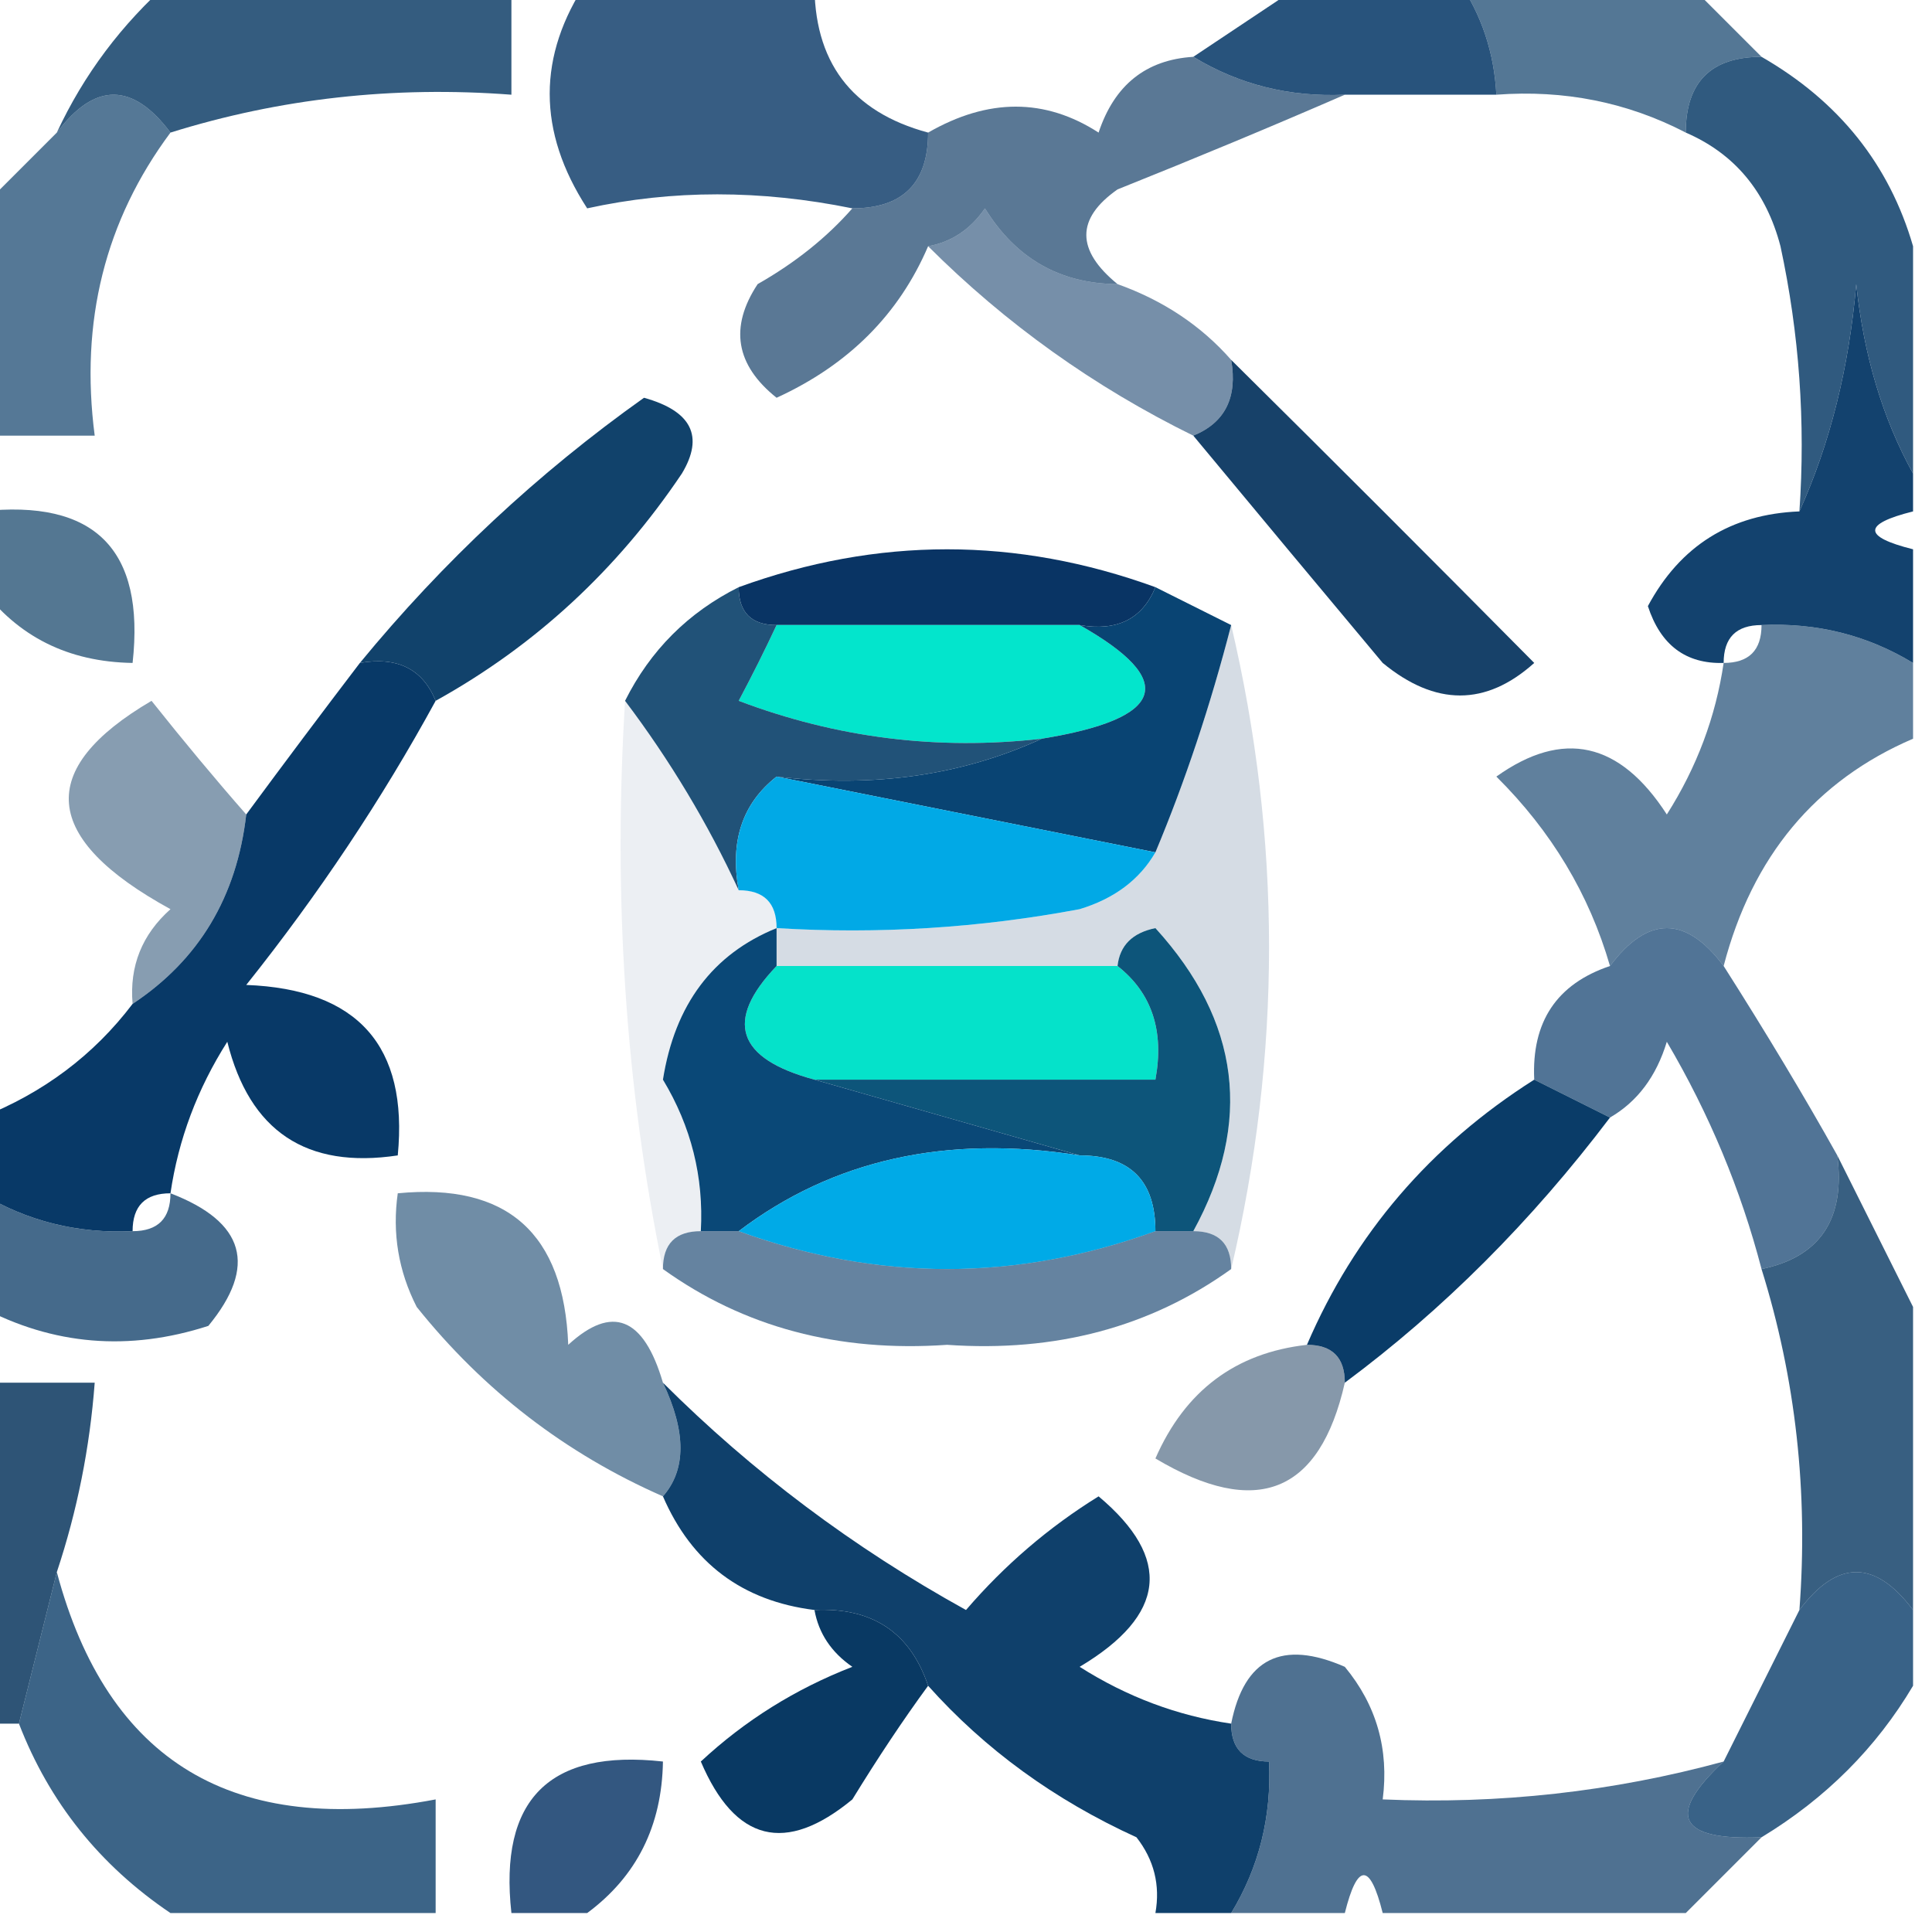 <?xml version="1.0" encoding="UTF-8"?>
<!DOCTYPE svg PUBLIC "-//W3C//DTD SVG 1.1//EN" "http://www.w3.org/Graphics/SVG/1.1/DTD/svg11.dtd">
<svg xmlns="http://www.w3.org/2000/svg" version="1.1" width="51px" height="51px" style="shape-rendering:geometricPrecision; text-rendering:geometricPrecision; image-rendering:optimizeQuality; fill-rule:evenodd; clip-rule:evenodd" xmlns:xlink="http://www.w3.org/1999/xlink">
<g><path style="opacity:0.82" fill="#083963" d="M 4.5,-0.5 C 7.5,-0.5 10.5,-0.5 13.5,-0.5C 13.5,0.5 13.5,1.5 13.5,2.5C 10.392,2.264 7.391,2.597 4.5,3.5C 3.5,2.167 2.5,2.167 1.5,3.5C 2.211,1.97 3.211,0.637 4.5,-0.5 Z"/></g>
<g><path style="opacity:0.81" fill="#093867" d="M 15.5,-0.5 C 17.5,-0.5 19.5,-0.5 21.5,-0.5C 21.468,1.619 22.468,2.952 24.5,3.5C 24.5,4.833 23.833,5.5 22.5,5.5C 20.079,5.007 17.745,5.007 15.5,5.5C 14.181,3.468 14.181,1.468 15.5,-0.5 Z"/></g>
<g><path style="opacity:0.685" fill="#073a65" d="M 38.5,-0.5 C 40.5,-0.5 42.5,-0.5 44.5,-0.5C 45.167,0.167 45.833,0.833 46.5,1.5C 45.167,1.5 44.5,2.167 44.5,3.5C 42.958,2.699 41.291,2.366 39.5,2.5C 39.443,1.391 39.11,0.391 38.5,-0.5 Z"/></g>
<g><path style="opacity:0.867" fill="#073968" d="M 34.5,-0.5 C 35.833,-0.5 37.167,-0.5 38.5,-0.5C 39.11,0.391 39.443,1.391 39.5,2.5C 38.167,2.5 36.833,2.5 35.5,2.5C 34.041,2.567 32.708,2.234 31.5,1.5C 32.5,0.833 33.5,0.167 34.5,-0.5 Z"/></g>
<g><path style="opacity:0.668" fill="#0a3762" d="M 31.5,1.5 C 32.708,2.234 34.041,2.567 35.5,2.5C 33.611,3.322 31.611,4.155 29.5,5C 28.402,5.77 28.402,6.603 29.5,7.5C 27.983,7.489 26.816,6.823 26,5.5C 25.617,6.056 25.117,6.389 24.5,6.5C 23.73,8.299 22.397,9.632 20.5,10.5C 19.417,9.635 19.251,8.635 20,7.5C 20.995,6.934 21.828,6.267 22.5,5.5C 23.833,5.5 24.5,4.833 24.5,3.5C 26.086,2.587 27.586,2.587 29,3.5C 29.417,2.244 30.25,1.577 31.5,1.5 Z"/></g>
<g><path style="opacity:0.83" fill="#073965" d="M 46.5,1.5 C 48.539,2.672 49.872,4.338 50.5,6.5C 50.5,8.5 50.5,10.5 50.5,12.5C 49.698,11.048 49.198,9.382 49,7.5C 48.809,9.708 48.309,11.708 47.5,13.5C 47.663,11.143 47.497,8.81 47,6.5C 46.623,5.058 45.79,4.058 44.5,3.5C 44.5,2.167 45.167,1.5 46.5,1.5 Z"/></g>
<g><path style="opacity:0.687" fill="#083a66" d="M 4.5,3.5 C 2.774,5.82 2.107,8.487 2.5,11.5C 1.5,11.5 0.5,11.5 -0.5,11.5C -0.5,9.5 -0.5,7.5 -0.5,5.5C 0.167,4.833 0.833,4.167 1.5,3.5C 2.5,2.167 3.5,2.167 4.5,3.5 Z"/></g>
<g><path style="opacity:0.559" fill="#0b3966" d="M 29.5,7.5 C 30.709,7.932 31.709,8.599 32.5,9.5C 32.672,10.492 32.338,11.158 31.5,11.5C 28.883,10.214 26.55,8.547 24.5,6.5C 25.117,6.389 25.617,6.056 26,5.5C 26.816,6.823 27.983,7.489 29.5,7.5 Z"/></g>
<g><path style="opacity:0.944" fill="#0a3661" d="M 32.5,9.5 C 35.16,12.133 37.827,14.8 40.5,17.5C 39.224,18.645 37.891,18.645 36.5,17.5C 34.81,15.481 33.144,13.481 31.5,11.5C 32.338,11.158 32.672,10.492 32.5,9.5 Z"/></g>
<g><path style="opacity:0.681" fill="#053860" d="M -0.5,13.5 C 2.5,13.167 3.833,14.5 3.5,17.5C 1.801,17.473 0.467,16.806 -0.5,15.5C -0.5,14.833 -0.5,14.167 -0.5,13.5 Z"/></g>
<g><path style="opacity:0.963" fill="#093b66" d="M 11.5,18.5 C 11.158,17.662 10.492,17.328 9.5,17.5C 11.701,14.822 14.201,12.488 17,10.5C 18.258,10.85 18.591,11.517 18,12.5C 16.289,15.046 14.123,17.046 11.5,18.5 Z"/></g>
<g><path style="opacity:0.954" fill="#093a68" d="M 50.5,12.5 C 50.5,12.833 50.5,13.167 50.5,13.5C 49.167,13.833 49.167,14.167 50.5,14.5C 50.5,15.5 50.5,16.5 50.5,17.5C 49.292,16.766 47.959,16.433 46.5,16.5C 45.833,16.5 45.5,16.833 45.5,17.5C 44.503,17.53 43.836,17.03 43.5,16C 44.356,14.405 45.689,13.572 47.5,13.5C 48.309,11.708 48.809,9.708 49,7.5C 49.198,9.382 49.698,11.048 50.5,12.5 Z"/></g>
<g><path style="opacity:1" fill="#093464" d="M 30.5,15.5 C 30.158,16.338 29.492,16.672 28.5,16.5C 25.833,16.5 23.167,16.5 20.5,16.5C 19.833,16.5 19.5,16.167 19.5,15.5C 23.167,14.167 26.833,14.167 30.5,15.5 Z"/></g>
<g><path style="opacity:0.638" fill="#073966" d="M 46.5,16.5 C 47.959,16.433 49.292,16.766 50.5,17.5C 50.5,18.167 50.5,18.833 50.5,19.5C 47.923,20.606 46.256,22.606 45.5,25.5C 44.5,24.167 43.5,24.167 42.5,25.5C 41.952,23.606 40.952,21.94 39.5,20.5C 41.259,19.246 42.759,19.579 44,21.5C 44.791,20.255 45.291,18.922 45.5,17.5C 46.167,17.5 46.5,17.167 46.5,16.5 Z"/></g>
<g><path style="opacity:1" fill="#03e5cc" d="M 20.5,16.5 C 23.167,16.5 25.833,16.5 28.5,16.5C 31.1,17.969 30.767,18.969 27.5,19.5C 24.753,19.813 22.087,19.48 19.5,18.5C 19.863,17.817 20.196,17.15 20.5,16.5 Z"/></g>
<g><path style="opacity:0.078" fill="#0b305f" d="M 16.5,18.5 C 17.687,20.073 18.687,21.739 19.5,23.5C 20.167,23.5 20.5,23.833 20.5,24.5C 18.815,25.184 17.815,26.517 17.5,28.5C 18.246,29.736 18.579,31.07 18.5,32.5C 17.833,32.5 17.5,32.833 17.5,33.5C 16.513,28.695 16.18,23.695 16.5,18.5 Z"/></g>
<g><path style="opacity:0.902" fill="#09406a" d="M 19.5,15.5 C 19.5,16.167 19.833,16.5 20.5,16.5C 20.196,17.15 19.863,17.817 19.5,18.5C 22.087,19.48 24.753,19.813 27.5,19.5C 25.393,20.468 23.059,20.802 20.5,20.5C 19.596,21.209 19.263,22.209 19.5,23.5C 18.687,21.739 17.687,20.073 16.5,18.5C 17.167,17.167 18.167,16.167 19.5,15.5 Z"/></g>
<g><path style="opacity:0.168" fill="#07335f" d="M 32.5,16.5 C 33.833,22.167 33.833,27.833 32.5,33.5C 32.5,32.833 32.167,32.5 31.5,32.5C 33.073,29.627 32.74,26.961 30.5,24.5C 29.893,24.624 29.56,24.957 29.5,25.5C 26.5,25.5 23.5,25.5 20.5,25.5C 20.5,25.167 20.5,24.833 20.5,24.5C 23.187,24.664 25.854,24.497 28.5,24C 29.416,23.722 30.082,23.222 30.5,22.5C 31.285,20.626 31.952,18.626 32.5,16.5 Z"/></g>
<g><path style="opacity:0.996" fill="#073967" d="M 9.5,17.5 C 10.492,17.328 11.158,17.662 11.5,18.5C 10.081,21.1 8.415,23.6 6.5,26C 9.447,26.112 10.78,27.612 10.5,30.5C 8.089,30.863 6.589,29.863 6,27.5C 5.209,28.745 4.709,30.078 4.5,31.5C 3.833,31.5 3.5,31.833 3.5,32.5C 2.041,32.567 0.708,32.234 -0.5,31.5C -0.5,30.833 -0.5,30.167 -0.5,29.5C 1.141,28.853 2.474,27.853 3.5,26.5C 5.25,25.341 6.25,23.674 6.5,21.5C 7.512,20.128 8.512,18.795 9.5,17.5 Z"/></g>
<g><path style="opacity:1" fill="#094473" d="M 30.5,15.5 C 31.167,15.833 31.833,16.167 32.5,16.5C 31.952,18.626 31.285,20.626 30.5,22.5C 27.167,21.833 23.833,21.167 20.5,20.5C 23.059,20.802 25.393,20.468 27.5,19.5C 30.767,18.969 31.1,17.969 28.5,16.5C 29.492,16.672 30.158,16.338 30.5,15.5 Z"/></g>
<g><path style="opacity:0.488" fill="#09365f" d="M 6.5,21.5 C 6.25,23.674 5.25,25.341 3.5,26.5C 3.414,25.504 3.748,24.671 4.5,24C 1.096,22.137 0.929,20.303 4,18.5C 4.852,19.571 5.685,20.571 6.5,21.5 Z"/></g>
<g><path style="opacity:1" fill="#01a9e6" d="M 20.5,20.5 C 23.833,21.167 27.167,21.833 30.5,22.5C 30.082,23.222 29.416,23.722 28.5,24C 25.854,24.497 23.187,24.664 20.5,24.5C 20.5,23.833 20.167,23.5 19.5,23.5C 19.263,22.209 19.596,21.209 20.5,20.5 Z"/></g>
<g><path style="opacity:0.703" fill="#083969" d="M 45.5,25.5 C 46.629,27.275 47.629,28.942 48.5,30.5C 48.715,32.179 48.048,33.179 46.5,33.5C 45.955,31.407 45.122,29.407 44,27.5C 43.722,28.416 43.222,29.082 42.5,29.5C 41.833,29.167 41.167,28.833 40.5,28.5C 40.427,26.973 41.094,25.973 42.5,25.5C 43.5,24.167 44.5,24.167 45.5,25.5 Z"/></g>
<g><path style="opacity:1" fill="#05e2ca" d="M 20.5,25.5 C 23.5,25.5 26.5,25.5 29.5,25.5C 30.404,26.209 30.737,27.209 30.5,28.5C 27.5,28.5 24.5,28.5 21.5,28.5C 19.448,27.947 19.115,26.947 20.5,25.5 Z"/></g>
<g><path style="opacity:1" fill="#0d557a" d="M 29.5,25.5 C 29.56,24.957 29.893,24.624 30.5,24.5C 32.74,26.961 33.073,29.627 31.5,32.5C 31.167,32.5 30.833,32.5 30.5,32.5C 30.5,31.167 29.833,30.5 28.5,30.5C 26.167,29.833 23.833,29.167 21.5,28.5C 24.5,28.5 27.5,28.5 30.5,28.5C 30.737,27.209 30.404,26.209 29.5,25.5 Z"/></g>
<g><path style="opacity:0.988" fill="#083a66" d="M 40.5,28.5 C 41.167,28.833 41.833,29.167 42.5,29.5C 40.425,32.242 38.091,34.576 35.5,36.5C 35.5,35.833 35.167,35.5 34.5,35.5C 35.757,32.573 37.757,30.239 40.5,28.5 Z"/></g>
<g><path style="opacity:1" fill="#0a4877" d="M 20.5,24.5 C 20.5,24.833 20.5,25.167 20.5,25.5C 19.115,26.947 19.448,27.947 21.5,28.5C 23.833,29.167 26.167,29.833 28.5,30.5C 24.988,29.945 21.988,30.612 19.5,32.5C 19.167,32.5 18.833,32.5 18.5,32.5C 18.579,31.07 18.246,29.736 17.5,28.5C 17.815,26.517 18.815,25.184 20.5,24.5 Z"/></g>
<g><path style="opacity:1" fill="#00aae7" d="M 28.5,30.5 C 29.833,30.5 30.5,31.167 30.5,32.5C 26.833,33.833 23.167,33.833 19.5,32.5C 21.988,30.612 24.988,29.945 28.5,30.5 Z"/></g>
<g><path style="opacity:0.747" fill="#073965" d="M -0.5,31.5 C 0.708,32.234 2.041,32.567 3.5,32.5C 4.167,32.5 4.5,32.167 4.5,31.5C 6.466,32.255 6.8,33.421 5.5,35C 3.402,35.678 1.402,35.511 -0.5,34.5C -0.5,33.5 -0.5,32.5 -0.5,31.5 Z"/></g>
<g><path style="opacity:0.625" fill="#083966" d="M 18.5,32.5 C 18.833,32.5 19.167,32.5 19.5,32.5C 23.167,33.833 26.833,33.833 30.5,32.5C 30.833,32.5 31.167,32.5 31.5,32.5C 32.167,32.5 32.5,32.833 32.5,33.5C 30.366,35.033 27.866,35.7 25,35.5C 22.134,35.7 19.634,35.033 17.5,33.5C 17.5,32.833 17.833,32.5 18.5,32.5 Z"/></g>
<g><path style="opacity:0.502" fill="#0e3357" d="M 34.5,35.5 C 35.167,35.5 35.5,35.833 35.5,36.5C 34.837,39.423 33.17,40.09 30.5,38.5C 31.283,36.712 32.616,35.712 34.5,35.5 Z"/></g>
<g><path style="opacity:0.85" fill="#0a375e" d="M -0.5,36.5 C 0.5,36.5 1.5,36.5 2.5,36.5C 2.371,38.216 2.038,39.883 1.5,41.5C 1.167,42.833 0.833,44.167 0.5,45.5C 0.167,45.5 -0.167,45.5 -0.5,45.5C -0.5,42.5 -0.5,39.5 -0.5,36.5 Z"/></g>
<g><path style="opacity:0.576" fill="#083a65" d="M 17.5,36.5 C 18.116,37.798 18.116,38.798 17.5,39.5C 14.931,38.371 12.764,36.704 11,34.5C 10.517,33.552 10.351,32.552 10.5,31.5C 13.388,31.22 14.888,32.553 15,35.5C 16.159,34.434 16.992,34.767 17.5,36.5 Z"/></g>
<g><path style="opacity:0.966" fill="#083a67" d="M 17.5,36.5 C 19.865,38.86 22.532,40.86 25.5,42.5C 26.52,41.313 27.686,40.313 29,39.5C 30.951,41.137 30.784,42.637 28.5,44C 29.745,44.791 31.078,45.291 32.5,45.5C 32.5,46.167 32.833,46.5 33.5,46.5C 33.567,47.959 33.234,49.292 32.5,50.5C 31.833,50.5 31.167,50.5 30.5,50.5C 30.631,49.761 30.464,49.094 30,48.5C 27.833,47.512 26,46.179 24.5,44.5C 24.027,43.094 23.027,42.427 21.5,42.5C 19.596,42.262 18.262,41.262 17.5,39.5C 18.116,38.798 18.116,37.798 17.5,36.5 Z"/></g>
<g><path style="opacity:0.801" fill="#083863" d="M 48.5,30.5 C 49.167,31.833 49.833,33.167 50.5,34.5C 50.5,37.167 50.5,39.833 50.5,42.5C 49.5,41.167 48.5,41.167 47.5,42.5C 47.736,39.392 47.403,36.392 46.5,33.5C 48.048,33.179 48.715,32.179 48.5,30.5 Z"/></g>
<g><path style="opacity:0.793" fill="#073b69" d="M 50.5,42.5 C 50.5,43.167 50.5,43.833 50.5,44.5C 49.528,46.139 48.194,47.473 46.5,48.5C 44.302,48.591 43.969,47.925 45.5,46.5C 46.167,45.167 46.833,43.833 47.5,42.5C 48.5,41.167 49.5,41.167 50.5,42.5 Z"/></g>
<g><path style="opacity:0.779" fill="#063966" d="M 1.5,41.5 C 2.838,46.513 6.171,48.513 11.5,47.5C 11.5,48.5 11.5,49.5 11.5,50.5C 9.167,50.5 6.833,50.5 4.5,50.5C 2.633,49.24 1.3,47.574 0.5,45.5C 0.833,44.167 1.167,42.833 1.5,41.5 Z"/></g>
<g><path style="opacity:1" fill="#093963" d="M 21.5,42.5 C 23.027,42.427 24.027,43.094 24.5,44.5C 23.842,45.398 23.176,46.398 22.5,47.5C 20.737,48.954 19.403,48.62 18.5,46.5C 19.665,45.416 20.998,44.583 22.5,44C 21.944,43.617 21.611,43.117 21.5,42.5 Z"/></g>
<g><path style="opacity:0.835" fill="#0b3667" d="M 15.5,50.5 C 14.833,50.5 14.167,50.5 13.5,50.5C 13.167,47.5 14.5,46.167 17.5,46.5C 17.473,48.199 16.806,49.533 15.5,50.5 Z"/></g>
<g><path style="opacity:0.712" fill="#093865" d="M 45.5,46.5 C 43.969,47.925 44.302,48.591 46.5,48.5C 45.833,49.167 45.167,49.833 44.5,50.5C 41.833,50.5 39.167,50.5 36.5,50.5C 36.167,49.167 35.833,49.167 35.5,50.5C 34.5,50.5 33.5,50.5 32.5,50.5C 33.234,49.292 33.567,47.959 33.5,46.5C 32.833,46.5 32.5,46.167 32.5,45.5C 32.843,43.775 33.843,43.275 35.5,44C 36.337,45.011 36.67,46.178 36.5,47.5C 39.57,47.632 42.57,47.299 45.5,46.5 Z"/></g>
</svg>

